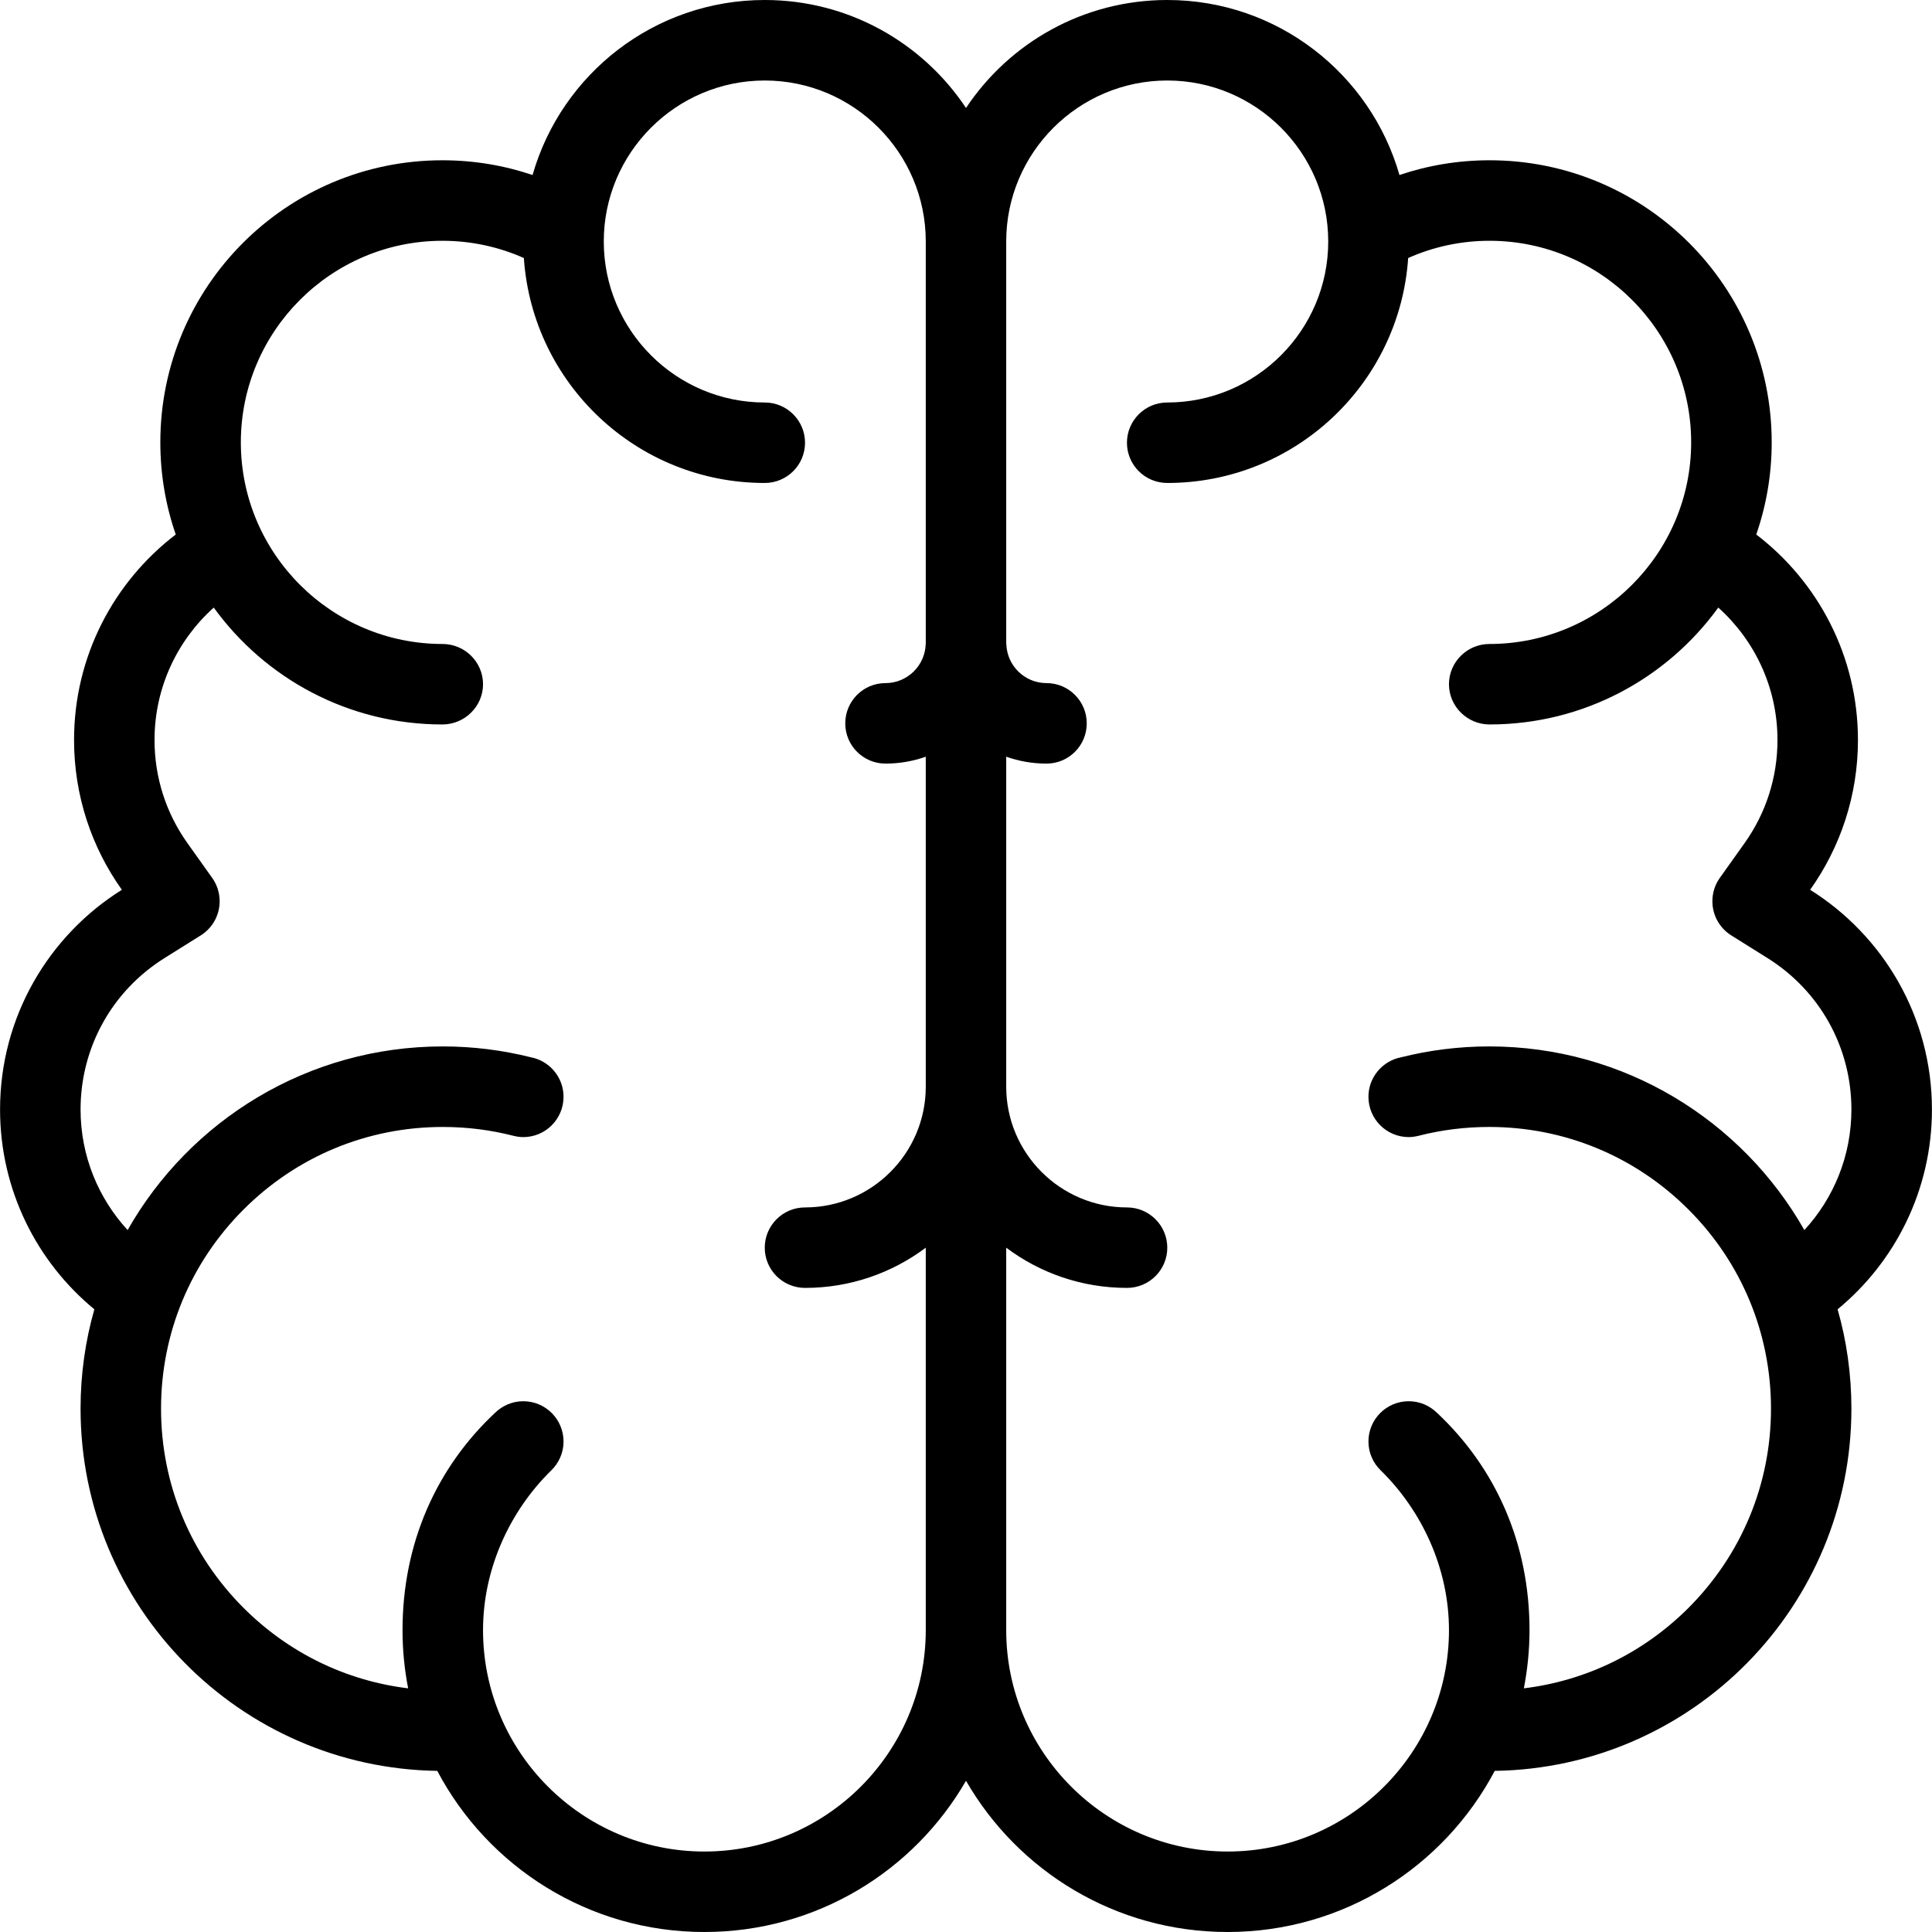 <?xml version="1.0" encoding="iso-8859-1"?>
<!-- Generator: Adobe Illustrator 19.0.0, SVG Export Plug-In . SVG Version: 6.00 Build 0)  -->
<svg version="1.1" id="Layer_1" xmlns="http://www.w3.org/2000/svg" xmlns:xlink="http://www.w3.org/1999/xlink" x="0px" y="0px"
	 viewBox="0 0 512.032 512.032" style="enable-background:new 0 0 512.032 512.032;" xml:space="preserve">
<g>
	<g>
		<path d="M512.016,294.048c0-24.562-12.906-46.102-32.281-58.227c7.969-11.203,12.672-24.906,12.672-39.703
			c0-22.211-10.578-41.945-26.953-54.461c2.656-7.648,4.094-15.867,4.094-24.414c0-41.289-33.469-74.766-74.781-74.766
			c-8.344,0-16.375,1.375-23.875,3.906C363.236,19.602,338.58,0,309.361,0c-22.281,0-41.875,11.375-53.344,28.617
			C244.548,11.375,224.947,0,202.681,0c-29.234,0-53.883,19.602-61.539,46.383c-7.5-2.531-15.531-3.906-23.891-3.906
			c-41.289,0-74.758,33.477-74.758,74.766c0,8.547,1.438,16.766,4.086,24.414c-16.383,12.516-26.953,32.25-26.953,54.461
			c0,14.797,4.695,28.5,12.672,39.703c-19.384,12.126-32.282,33.665-32.282,58.227c0,21.312,9.727,40.375,24.992,52.953
			c-2.383,8.359-3.656,17.203-3.656,26.328c0,52.531,42.195,95.219,94.539,96c13.406,25.391,40.078,42.703,70.789,42.703
			c29.641,0,55.516-16.109,69.336-40.078c13.812,23.969,39.688,40.078,69.344,40.078c30.703,0,57.375-17.312,70.781-42.703
			c52.344-0.781,94.531-43.469,94.531-96c0-9.125-1.266-17.969-3.656-26.328C502.282,334.423,512.016,315.361,512.016,294.048z
			 M245.352,170.673h-0.016c-0.164,5.742-4.875,10.367-10.656,10.367c-5.891,0-10.664,4.781-10.664,10.672
			s4.773,10.664,10.664,10.664c3.742,0,7.328-0.648,10.672-1.828v87.469c0,17.625-14.359,31.984-32,31.984
			c-5.891,0-10.672,4.781-10.672,10.672s4.781,10.656,10.672,10.656c12.008,0,23.086-3.969,32-10.656v101.359
			c0,32.344-26.32,58.673-58.672,58.673c-32.344,0-58.664-26.328-58.664-58.672c0-16.391,7.203-31.688,18.086-42.344
			c2-1.938,3.25-4.641,3.25-7.656c0-5.891-4.781-10.672-10.672-10.672c-2.906,0-5.547,1.188-7.469,3.062
			c-15.57,14.594-24.531,34.594-24.531,57.61c0,5.266,0.516,10.422,1.492,15.422c-16.469-2-31.703-9.406-43.617-21.312
			c-14.109-14.109-21.875-32.859-21.875-52.812c0-19.938,7.766-38.688,21.875-52.781c14.102-14.109,32.852-21.875,52.797-21.875
			c6.352,0,12.586,0.781,18.594,2.312c0.875,0.219,1.789,0.375,2.734,0.375c5.891,0,10.672-4.781,10.672-10.688
			c0-5.188-3.734-9.531-8.664-10.469c-7.477-1.875-15.289-2.875-23.336-2.875c-35.805,0-67.031,19.609-83.531,48.672
			c-7.742-8.422-12.469-19.641-12.469-31.953c0-16.406,8.32-31.422,22.258-40.141l9.797-6.133c2.891-1.906,4.805-5.188,4.805-8.914
			c0-2.281-0.711-4.391-1.93-6.125l-6.609-9.289c-5.703-8.008-8.719-17.453-8.719-27.328c0-13.93,6.07-26.453,15.695-35.094
			c13.586,18.766,35.664,30.977,60.602,30.977c5.891,0,10.766-4.773,10.766-10.664s-4.836-10.664-10.727-10.664
			c-29.461,0-53.461-23.969-53.461-53.43s23.961-53.43,53.422-53.43c7.68,0,14.977,1.633,21.586,4.57
			c2.25,33.297,29.969,59.617,63.844,59.617c5.891,0,10.672-4.773,10.672-10.664s-4.781-10.664-10.672-10.664
			c-23.524-0.008-42.665-19.14-42.665-42.672c0-23.523,19.141-42.664,42.664-42.664c23.531,0,42.672,19.141,42.672,42.664V170.673z
			 M478.204,326.001c-16.5-29.062-47.719-48.672-83.531-48.672c-8.031,0-15.859,1-23.328,2.875
			c-4.922,0.938-8.672,5.281-8.672,10.469c0,5.906,4.781,10.688,10.688,10.688c0.938,0,1.844-0.156,2.719-0.375
			c6-1.531,12.25-2.312,18.594-2.312c19.953,0,38.703,7.766,52.812,21.875c14.094,14.094,21.875,32.844,21.875,52.781
			c0,19.953-7.781,38.703-21.875,52.812c-11.922,11.906-27.156,19.312-43.625,21.312c0.969-5,1.5-10.156,1.5-15.422
			c0-23.016-8.969-43.016-24.531-57.609c-1.938-1.875-4.562-3.062-7.469-3.062c-5.906,0-10.688,4.781-10.688,10.672
			c0,3.016,1.25,5.719,3.25,7.656c10.89,10.656,18.093,25.953,18.093,42.344c0,32.344-26.312,58.672-58.656,58.672
			c-32.359,0-58.688-26.328-58.688-58.672v-101.36c8.922,6.688,20,10.656,32,10.656c5.906,0,10.688-4.766,10.688-10.656
			s-4.781-10.672-10.688-10.672c-17.625,0-32-14.359-32-31.984v-87.469c3.344,1.18,6.938,1.828,10.688,1.828
			c5.875,0,10.656-4.773,10.656-10.664s-4.781-10.672-10.656-10.672c-5.797,0-10.5-4.625-10.656-10.367h-0.031V64.001
			c0-23.523,19.156-42.664,42.688-42.664c23.514,0,42.655,19.141,42.655,42.664c0,23.531-19.141,42.664-42.656,42.672
			c-5.906,0-10.688,4.773-10.688,10.664s4.781,10.664,10.688,10.664c33.875,0,61.594-26.32,63.844-59.617
			c6.594-2.938,13.906-4.57,21.562-4.57c29.469,0,53.438,23.969,53.438,53.43s-24,53.43-53.469,53.43
			c-5.875,0-10.719,4.773-10.719,10.664c0,5.891,4.875,10.664,10.75,10.664c24.938,0,47.031-12.211,60.625-30.977
			c9.625,8.641,15.688,21.164,15.688,35.094c0,9.875-3.016,19.32-8.719,27.328l-6.609,9.289c-1.219,1.734-1.922,3.844-1.922,6.125
			c0,3.727,1.906,7.008,4.797,8.914l9.797,6.133c13.938,8.719,22.25,23.734,22.25,40.141
			C490.672,306.361,485.954,317.579,478.204,326.001z"/>
	</g>
</g>
<g>
</g>
<g>
</g>
<g>
</g>
<g>
</g>
<g>
</g>
<g>
</g>
<g>
</g>
<g>
</g>
<g>
</g>
<g>
</g>
<g>
</g>
<g>
</g>
<g>
</g>
<g>
</g>
<g>
</g>
</svg>
